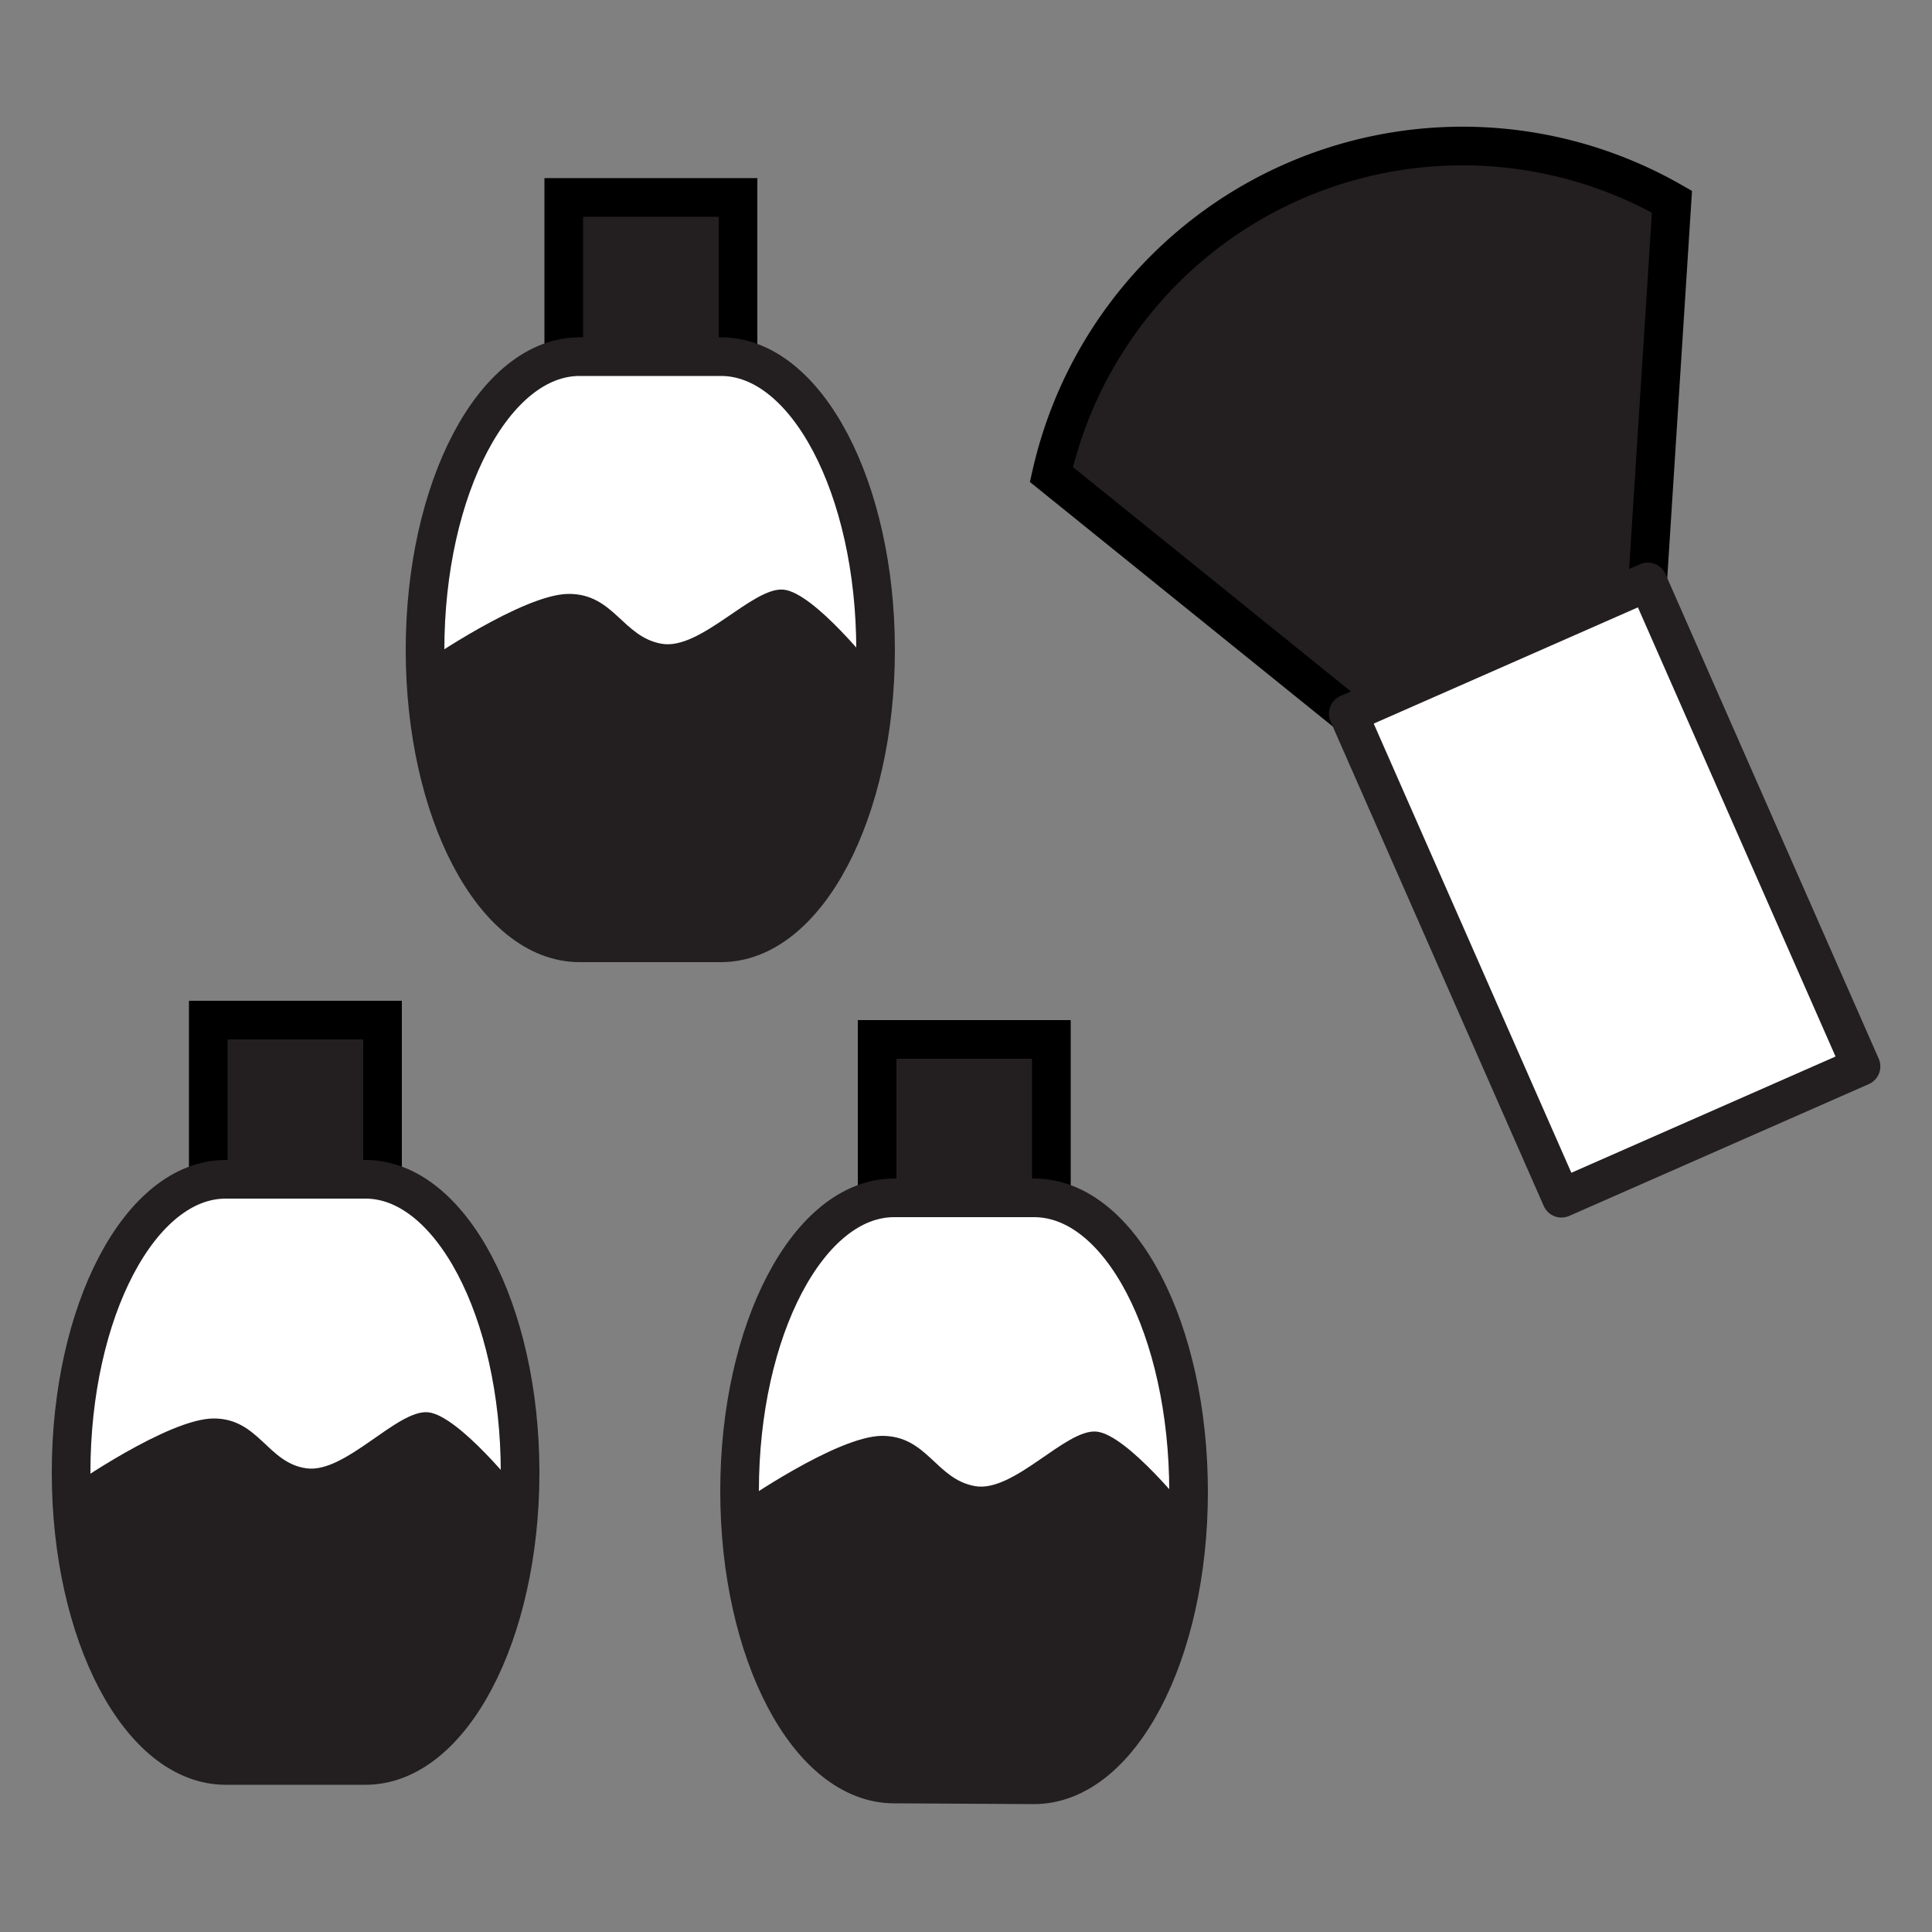 <svg id="Face_Paint_Makeup" data-name="Face Paint / Makeup" xmlns="http://www.w3.org/2000/svg" viewBox="0 0 50 50"><rect x="0" y="0" width="50" height="50" fill="#808080" stroke="none"/><defs><style>.cls-1,.cls-4{fill:#231f20;}.cls-1{stroke:#000;}.cls-1,.cls-3{stroke-miterlimit:10;}.cls-2,.cls-3{fill:#fff;stroke:#231f20;}.cls-2{stroke-linejoin:round;}</style></defs><path class="cls-1" d="M34.89,18.48l-7.68-6.2A10.91,10.91,0,0,1,43.27,5.22l-.63,9.85"/><rect class="cls-2" x="37.29" y="16.19" width="8.47" height="13.7" transform="translate(-5.76 18.67) rotate(-23.75)"/><rect class="cls-1" x="22.7" y="26.9" width="4.51" height="4.51"/><path class="cls-3" d="M26.76,46.19c2.22,0,4-3.39,4-7.58S29,31,26.76,31H23.14c-2.21,0-4,3.4-4,7.59s1.79,7.58,4,7.58Z"/><path class="cls-4" d="M30.76,39.13s-1.58-2-2.38-2.08-2.14,1.59-3.15,1.41-1.23-1.3-2.4-1.3-3.69,1.76-3.69,1.76l.09,2.13.73,3.2,1.48,1.32,1.7.62,4.07,0,1.55-.84,1.58-2.72Z"/><rect class="cls-1" x="5.39" y="26.4" width="4.51" height="4.51"/><path class="cls-3" d="M9.46,45.69c2.21,0,4-3.39,4-7.58s-1.8-7.59-4-7.59H5.84c-2.21,0-4,3.4-4,7.59s1.79,7.58,4,7.58Z"/><path class="cls-4" d="M13.46,38.63s-1.58-2-2.38-2.08S8.94,38.14,7.93,38s-1.23-1.29-2.4-1.29-3.69,1.76-3.69,1.76l.09,2.13.73,3.19,1.48,1.33,1.7.62,4.07,0,1.55-.84L13,42.09Z"/><rect class="cls-1" x="14.59" y="5.11" width="4.51" height="4.51"/><path class="cls-3" d="M18.66,24.4c2.21,0,4-3.39,4-7.58s-1.79-7.59-4-7.59H15c-2.21,0-4,3.4-4,7.59s1.79,7.58,4,7.58Z"/><path class="cls-4" d="M22.65,17.34s-1.57-2-2.37-2.08-2.15,1.58-3.16,1.4-1.23-1.29-2.4-1.29S11,17.13,11,17.13l.09,2.13.73,3.19,1.48,1.33,1.7.62,4.07,0,1.55-.84,1.58-2.72Z"/></svg>